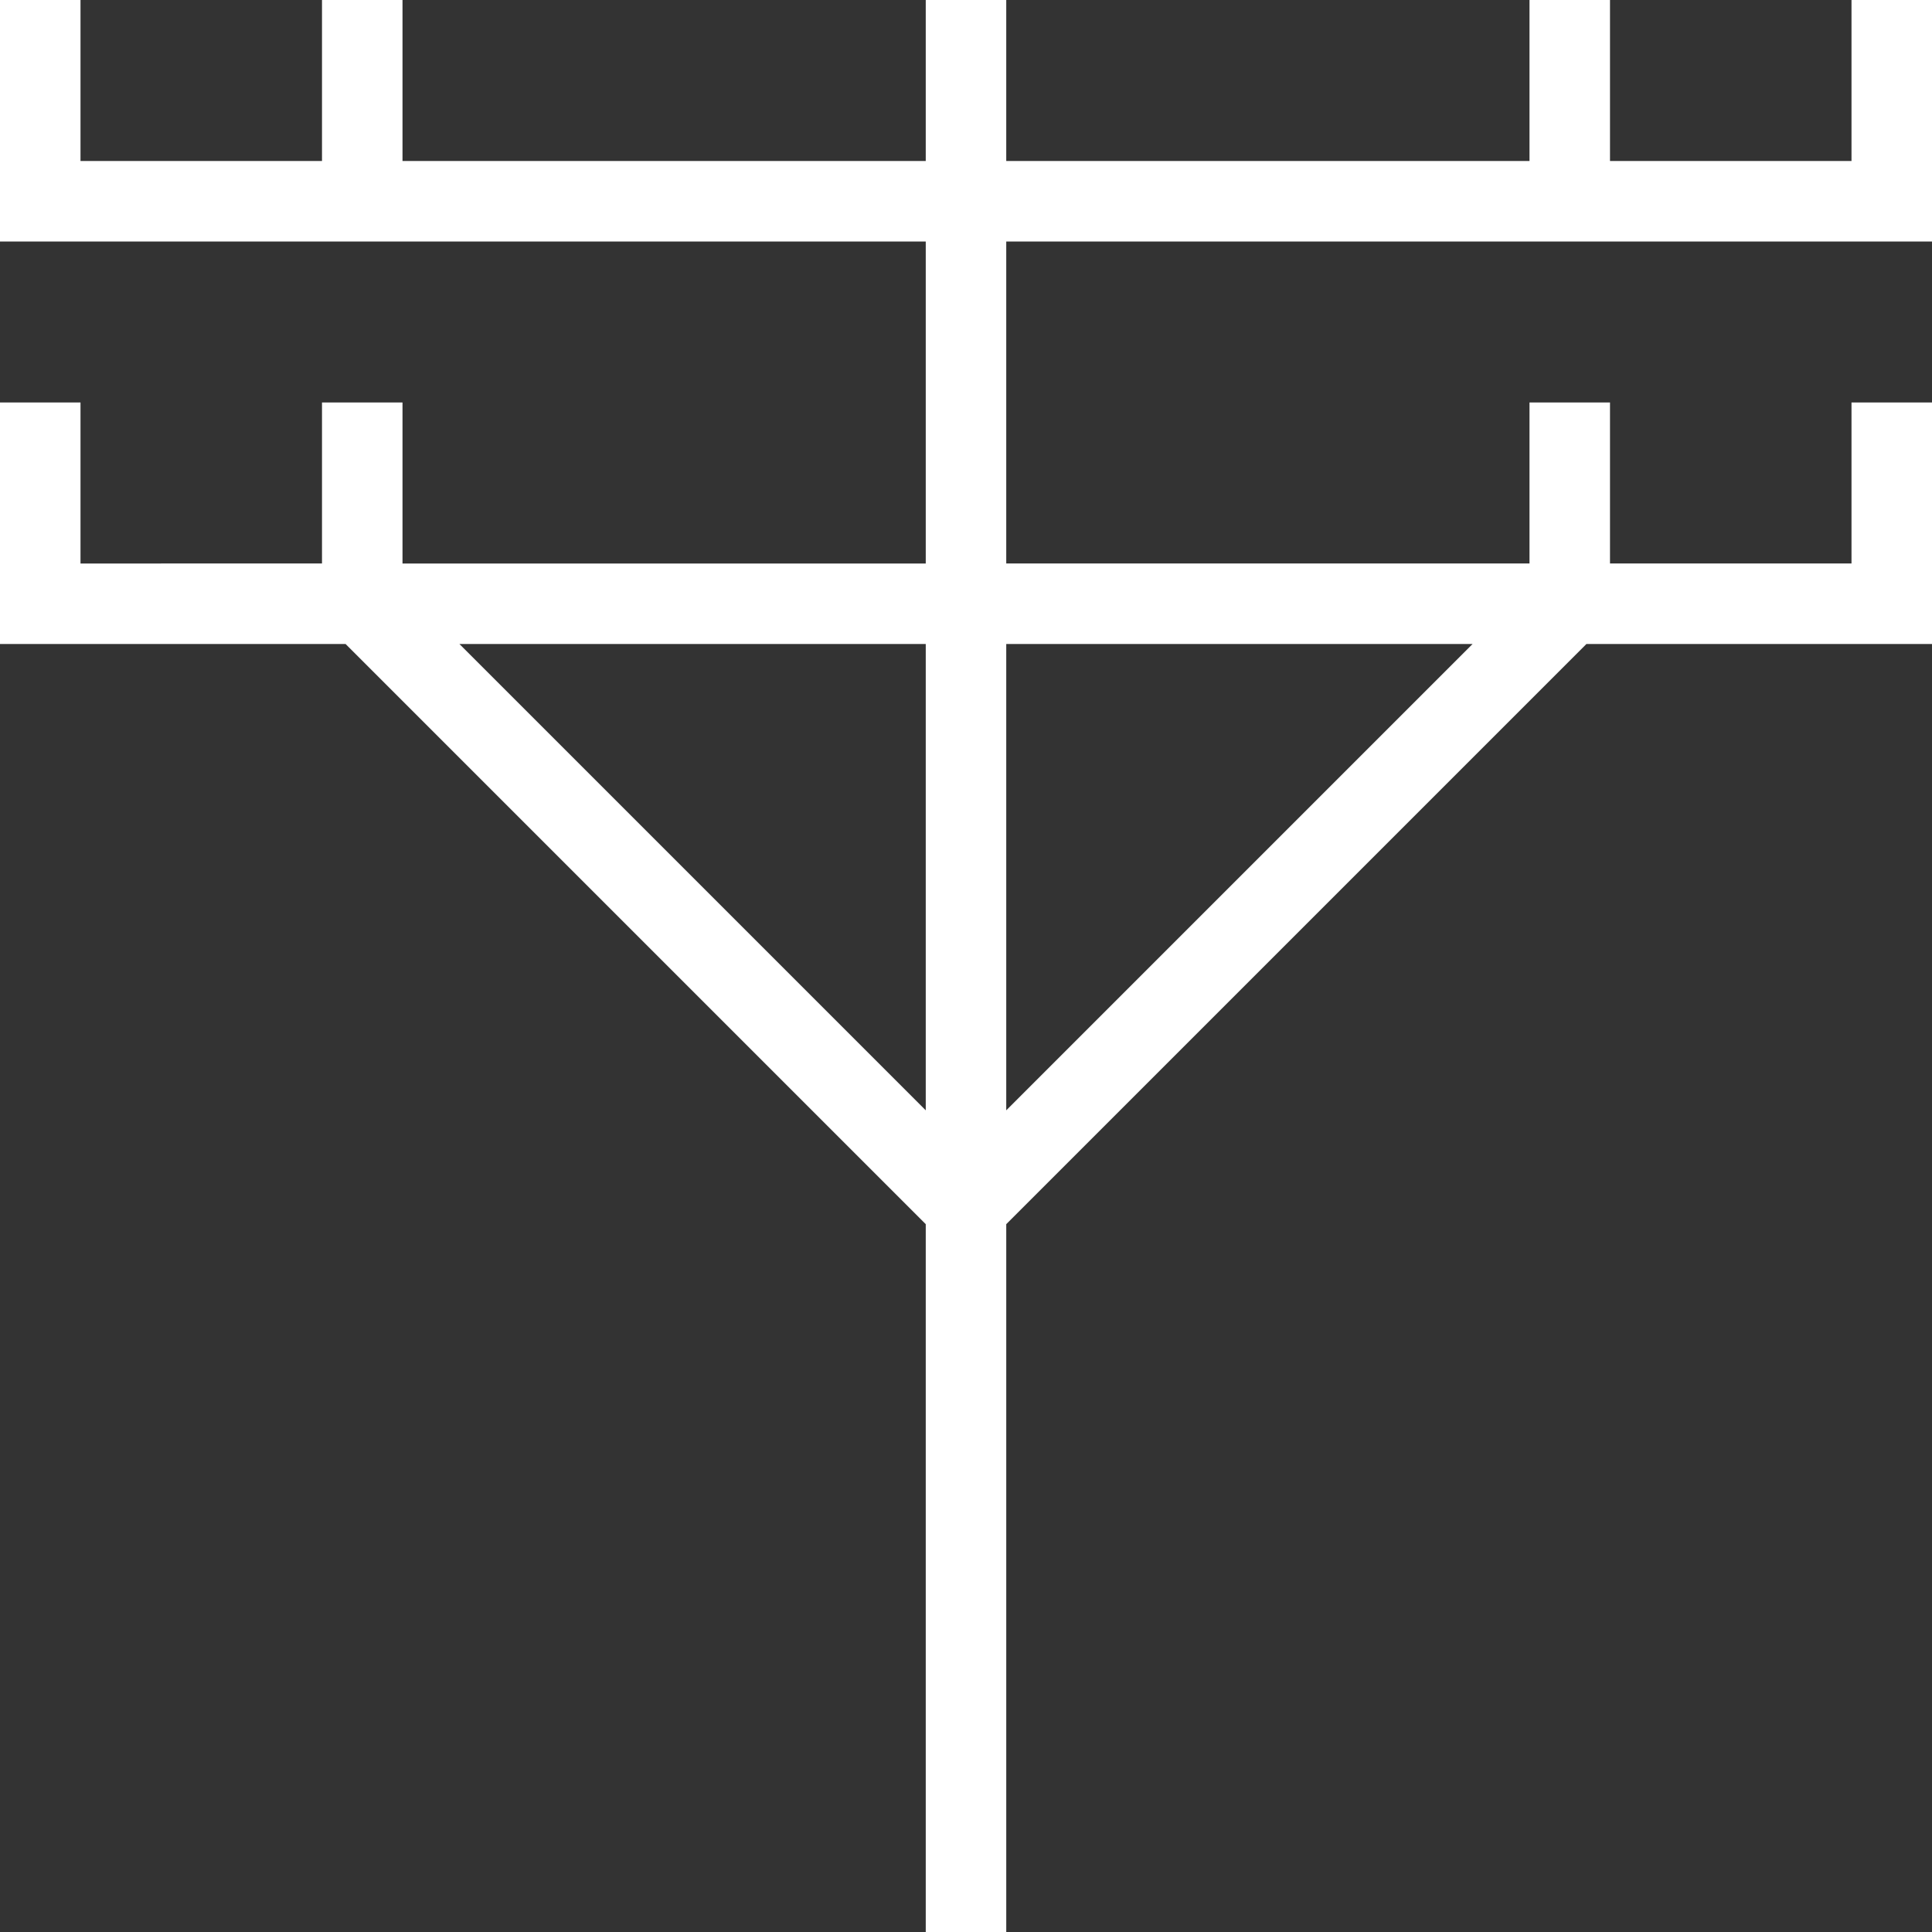 <svg xmlns="http://www.w3.org/2000/svg" version="1.1" xmlns:xlink="http://www.w3.org/1999/xlink" width="512" height="512" x="0" y="0" viewBox="0 0 24 24" style="enable-background:new 0 0 512 512" xml:space="preserve" class=""><rect x="0" y="0" width="24" height="24" fill="#333333" stroke="none"/><g><path d="M12.5 3H24V0h-1v2h-3V0h-1v2h-6.5V0h-1v2H5V0H4v2H1V0H0v3h11.5v4H5V5H4v2H1V5H0v3h4.293l7.207 7.207V24h1v-8.793L19.707 8H24V5h-1v2h-3V5h-1v2h-6.5V3ZM5.707 8H11.5v5.793L5.707 8Zm12.586 0L12.5 13.793V8h5.793Z" fill="#ffffff" opacity="1" data-original="#000000" class=""></path></g></svg>
